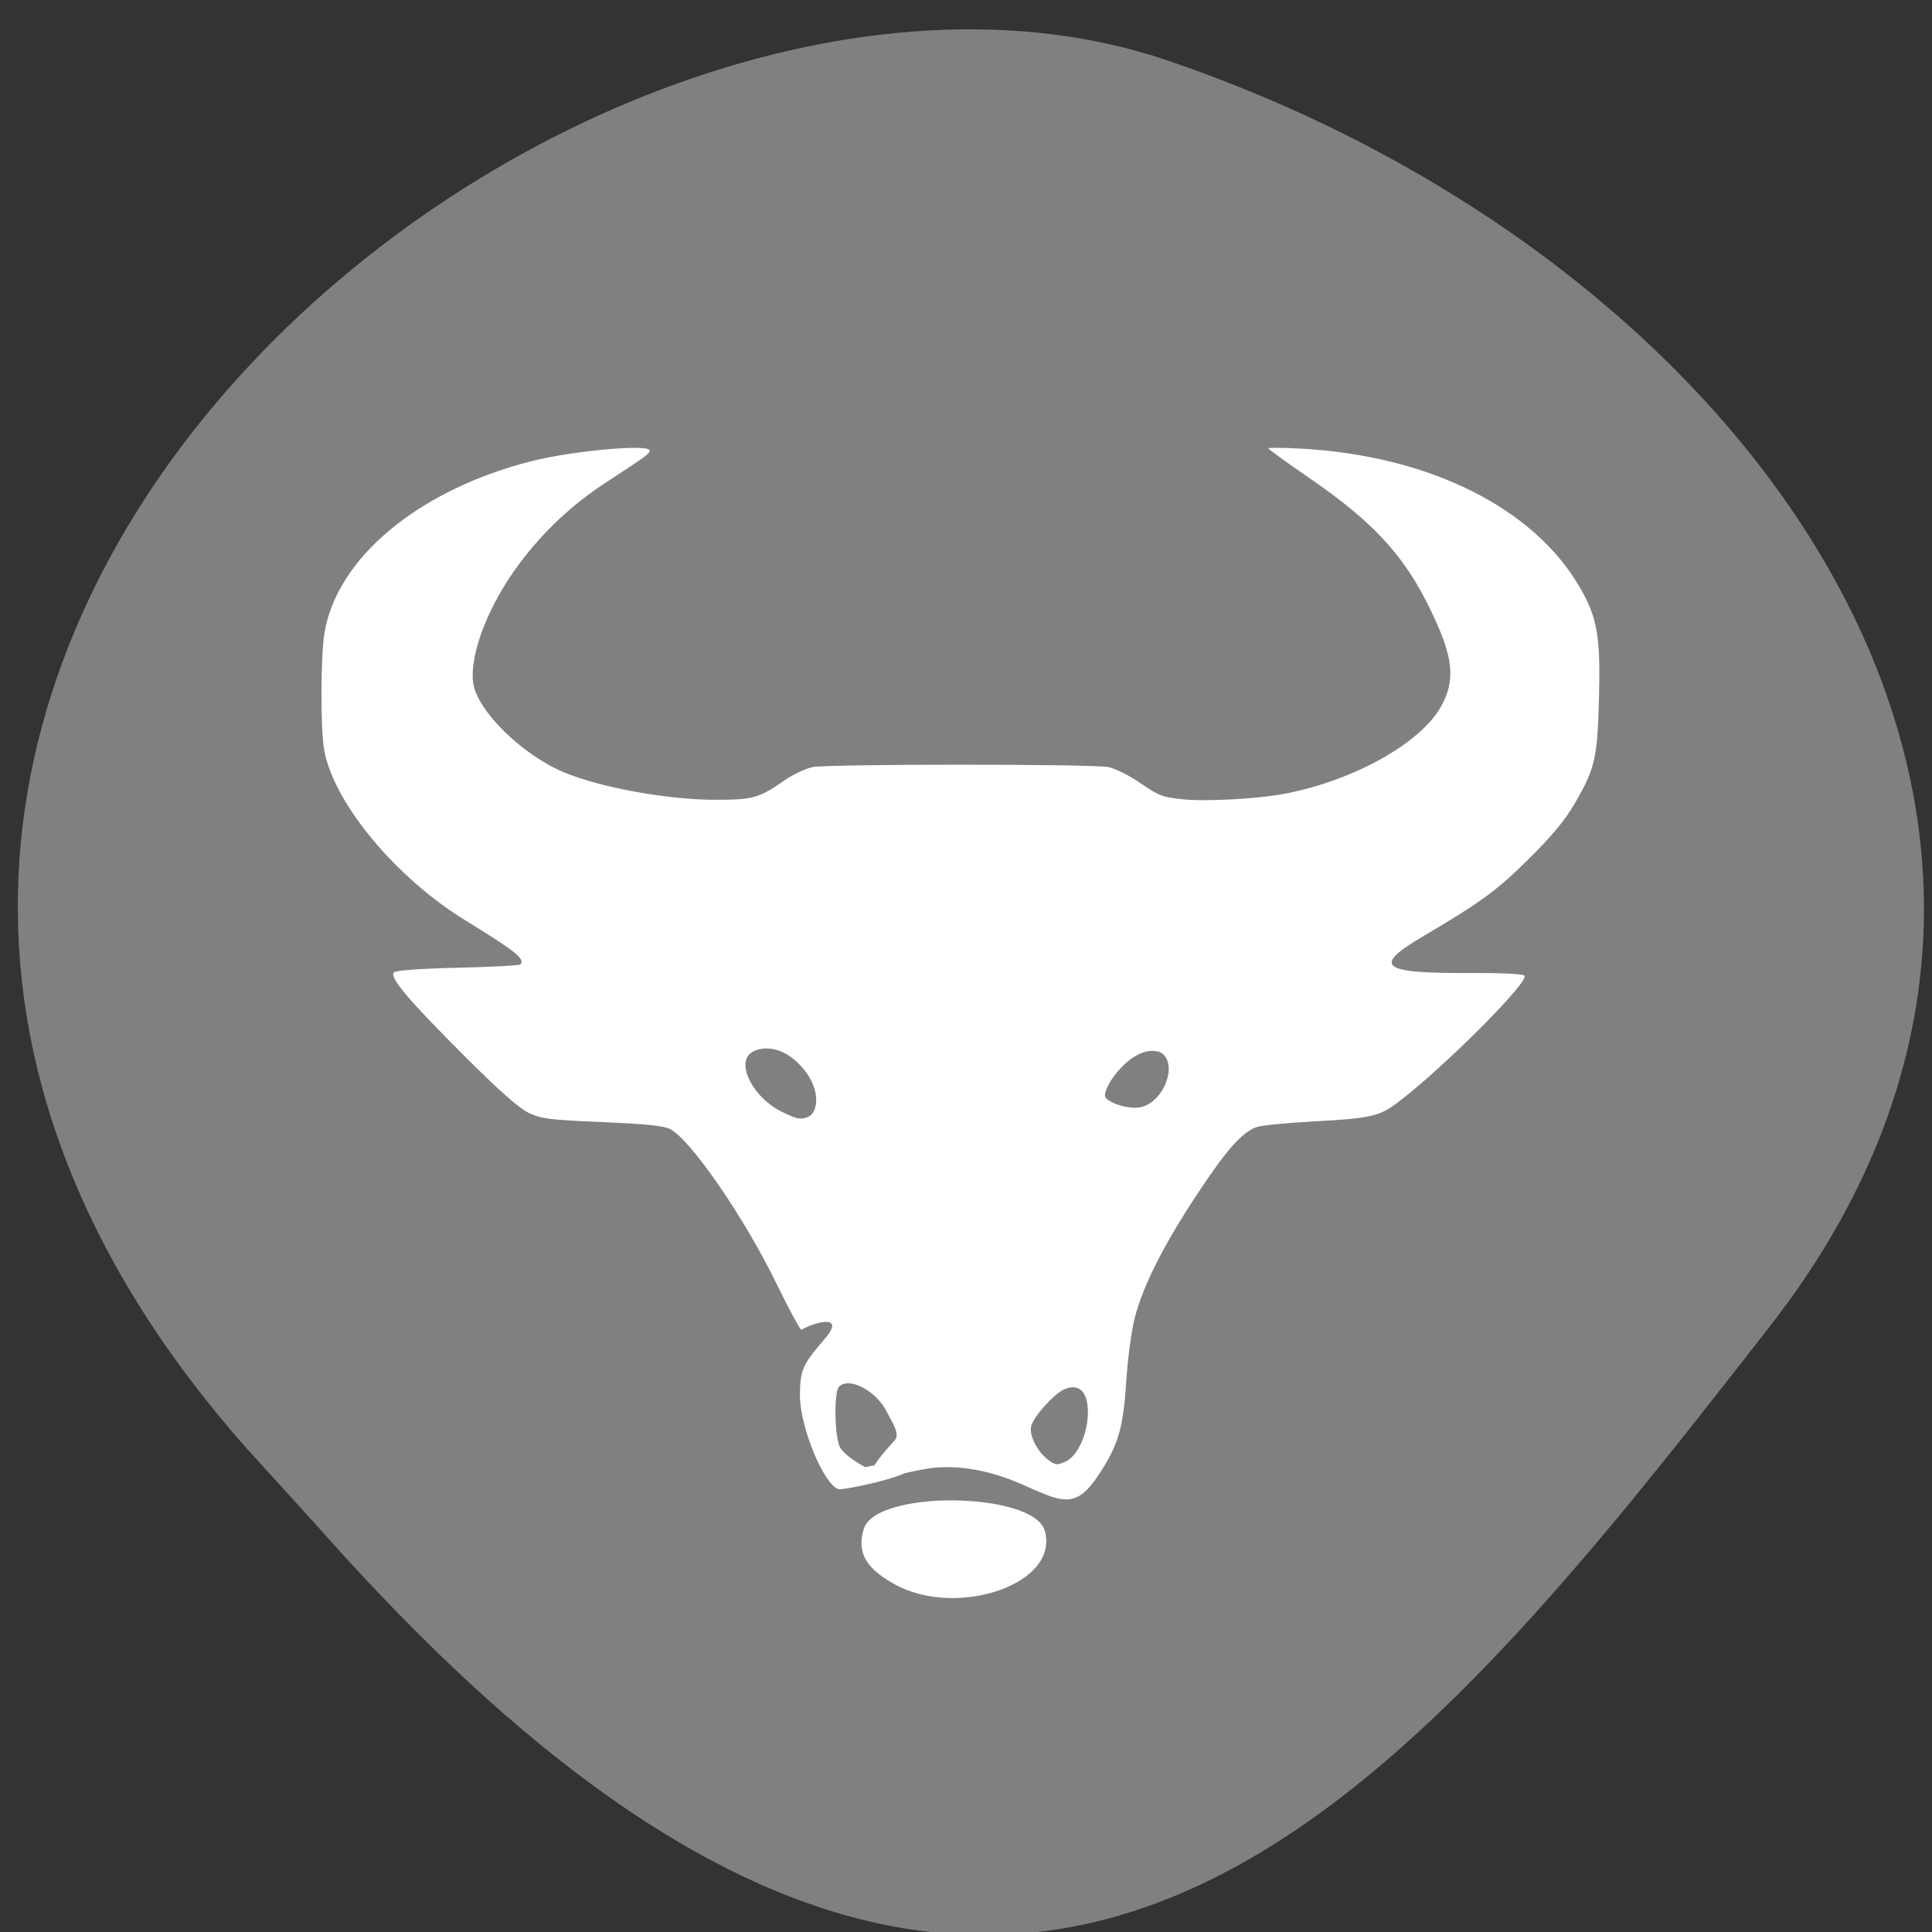 <?xml version="1.0" encoding="UTF-8" standalone="no"?>
<svg
   xmlns:dc="http://purl.org/dc/elements/1.1/"
   xmlns:cc="http://creativecommons.org/ns#"
   xmlns:rdf="http://www.w3.org/1999/02/22-rdf-syntax-ns#"
   xmlns:svg="http://www.w3.org/2000/svg"
   xmlns="http://www.w3.org/2000/svg"
   xmlns:sodipodi="http://sodipodi.sourceforge.net/DTD/sodipodi-0.dtd"
   xmlns:inkscape="http://www.inkscape.org/namespaces/inkscape"
   viewBox="0 0 256 256"
   id="svg2"
   version="1.1"
   inkscape:version="0.48.4 r9939"
   width="100%"
   height="100%"
   sodipodi:docname="hefftorlinux.svg">
  <rect x="0" y="0" width="256" height="256" fill="#333333" stroke="none"/>
  <sodipodi:namedview
     pagecolor="#ffffff"
     bordercolor="#666666"
     borderopacity="1"
     objecttolerance="10"
     gridtolerance="10"
     guidetolerance="10"
     inkscape:pageopacity="0"
     inkscape:pageshadow="2"
     inkscape:window-width="850"
     inkscape:window-height="988"
     id="namedview14"
     showgrid="false"
     inkscape:zoom="0.85559921"
     inkscape:cx="114.7155"
     inkscape:cy="112.61069"
     inkscape:window-x="125"
     inkscape:window-y="25"
     inkscape:window-maximized="0"
     inkscape:current-layer="svg2" />
  <defs
     id="defs4">
    <clipPath
       id="clipPath6">
      <path
         d="M 0,64 H64 V128 H0 z"
         id="path8" />
    </clipPath>
  </defs>
  <g
     id="g10"
     transform="matrix(1,0,0,-1,0,257.71)"
     style="color:#000000;fill:#808080">
    <path
       d="m -1364.44,1637.2 c 46.11,-98.28 -115.29,-141.94 -177.55,-101.93 -62.25,40.01 -83.52,108.58 -13.01,143.08 70.51,34.501 139.38,67.53 185.49,-30.762 z"
       transform="matrix(-0.958,-0.345,0.472,-1.203,-2047.26,1564.67)"
       id="path12"
       inkscape:connector-curvature="0"
       style="fill:#808080;fill-opacity:1" />
  </g>
  <g
     id="g3860"
     transform="translate(-67.164,-58.59)">
    <path
       style="fill:#ffffff;fill-opacity:1;stroke:#ff4500;stroke-width:0;stroke-linejoin:miter;stroke-miterlimit:4;stroke-opacity:1;stroke-dasharray:none;stroke-dashoffset:0"
       d="m 138.814,198.134 c -0.741,-0.28 -2.14,-0.874 -3.109,-1.319 -2,-0.919 -7.29,-3.065 -12.776,-2.215 -5.546,0.86 -11.163,3.665 -4.33,-3.814 0.72,-0.788 -0.597,-2.677 -1.034,-3.595 -1.354,-2.847 -5.015,-4.824 -6.39,-3.449 -0.691,0.691 -0.603,6.619 0.12,8.016 0.372,0.72 1.573,1.673 3.335,2.645 l 7.178,-1.365 -0.815,1.409 c -0.788,1.363 -9.44,3.028 -9.872,2.891 -1.998,-0.634 -5.149,-8.316 -5.126,-12.498 0.018,-3.243 0.347,-4.013 3.087,-7.201 3.01,-3.313 -0.391,-2.788 -2.912,-1.435 -0.232,-0.143 -1.708,-2.897 -3.28,-6.12 -4.301,-8.816 -11.358,-19.061 -14.109,-20.483 -0.819,-0.423 -3.272,-0.674 -9.009,-0.92 -7.058,-0.302 -8.078,-0.431 -9.739,-1.232 -1.273,-0.614 -3.917,-2.954 -8.427,-7.458 -7.515,-7.507 -10.045,-10.504 -9.405,-11.145 0.266,-0.267 3.383,-0.494 8.457,-0.615 4.419,-0.106 8.14,-0.298 8.267,-0.426 0.714,-0.718 -0.489,-1.686 -7.292,-5.869 -9.235,-5.678 -17.392,-15.519 -18.676,-22.533 -0.496,-2.712 -0.482,-12.254 0.023,-15.442 1.586,-10.009 12.508,-19.087 27.52,-22.874 5.406,-1.364 15.578,-2.275 15.578,-1.396 0,0.427 -0.374,0.701 -5.774,4.228 -4.529,2.958 -8.294,6.496 -11.536,10.837 -4.058,5.436 -6.576,11.954 -6.071,15.718 0.491,3.66 6.41,9.498 12.025,11.861 4.753,2 13.605,3.617 19.924,3.64 5.066,0.018 5.911,-0.212 9.19,-2.497 1.192,-0.831 2.924,-1.657 3.85,-1.835 2.179,-0.421 36.966,-0.425 39.141,-0.004 0.951,0.184 2.789,1.1 4.311,2.15 2.41,1.662 2.928,1.856 5.656,2.128 3.156,0.314 10.028,-0.073 13.552,-0.762 9.18,-1.796 17.945,-6.723 20.629,-11.595 1.746,-3.171 1.613,-5.945 -0.517,-10.785 -3.746,-8.509 -7.83,-13.171 -17.127,-19.549 -2.891,-1.983 -5.257,-3.699 -5.257,-3.812 0,-0.113 1.949,-0.099 4.331,0.032 16.966,0.931 30.829,7.832 36.925,18.382 2.368,4.098 2.771,6.504 2.53,15.132 -0.211,7.565 -0.531,8.911 -3.213,13.523 -1.286,2.211 -2.999,4.276 -6.073,7.321 -4.253,4.214 -6.326,5.73 -14.098,10.313 -6.673,3.935 -5.49,4.871 6.084,4.81 4.3,-0.022 7.198,0.115 7.436,0.353 0.733,0.733 -10.765,12.247 -16.751,16.775 -2.49,1.884 -3.547,2.123 -11.231,2.543 -3.585,0.196 -6.975,0.533 -7.534,0.748 -1.959,0.756 -3.913,2.957 -7.725,8.701 -4.52,6.811 -7.299,12.297 -8.395,16.572 -0.443,1.728 -0.94,5.448 -1.134,8.477 -0.388,6.067 -1.018,8.262 -3.452,12.027 -2.301,3.56 -3.797,4.208 -6.958,3.012 l 0,0 z m 2.435,-4.5 c 1.884,-0.859 3.335,-4.929 2.791,-7.829 -0.328,-1.751 -1.406,-2.381 -2.965,-1.735 -1.376,0.57 -4.113,3.597 -4.444,4.914 -0.286,1.138 0.754,3.264 2.121,4.339 1.089,0.857 1.254,0.877 2.497,0.311 z M 107.023,148.015 c 1.56,-0.599 1.903,-4.286 -1.558,-7.417 -2.603,-2.355 -5.275,-1.791 -6.158,-0.908 -1.631,1.631 0.683,5.826 4.174,7.566 2.092,1.042 2.548,1.14 3.542,0.759 z m 44.641,-1.455 c 1.547,-0.646 2.775,-2.278 3.127,-4.154 0.288,-1.535 -0.322,-2.74 -1.157,-3.011 -3.559,-1.154 -7.642,4.749 -7.182,5.946 0.289,0.752 3.494,1.937 5.213,1.219 l 0,0 z"
       id="path3876"
       inkscape:connector-curvature="0"
       transform="translate(67.164,58.59)"
       sodipodi:nodetypes="cssscssscscsccsssssssssssssssssssscssssssssssssssssscsssscccssssssssssscsssccc" />
    <path
       style="fill:#ffffff;fill-opacity:1;stroke:#ff4500;stroke-width:0;stroke-linejoin:miter;stroke-miterlimit:4;stroke-opacity:1;stroke-dasharray:none;stroke-dashoffset:0"
       d="m 185.699,268.51 c -3.53,-1.961 -5.093,-3.989 -4.087,-7.318 1.585,-5.247 22.427,-4.927 23.969,0.179 2.139,7.08 -11.615,11.731 -19.882,7.139 z"
       id="path3878"
       inkscape:connector-curvature="0"
       sodipodi:nodetypes="ssss" />
  </g>
</svg>
